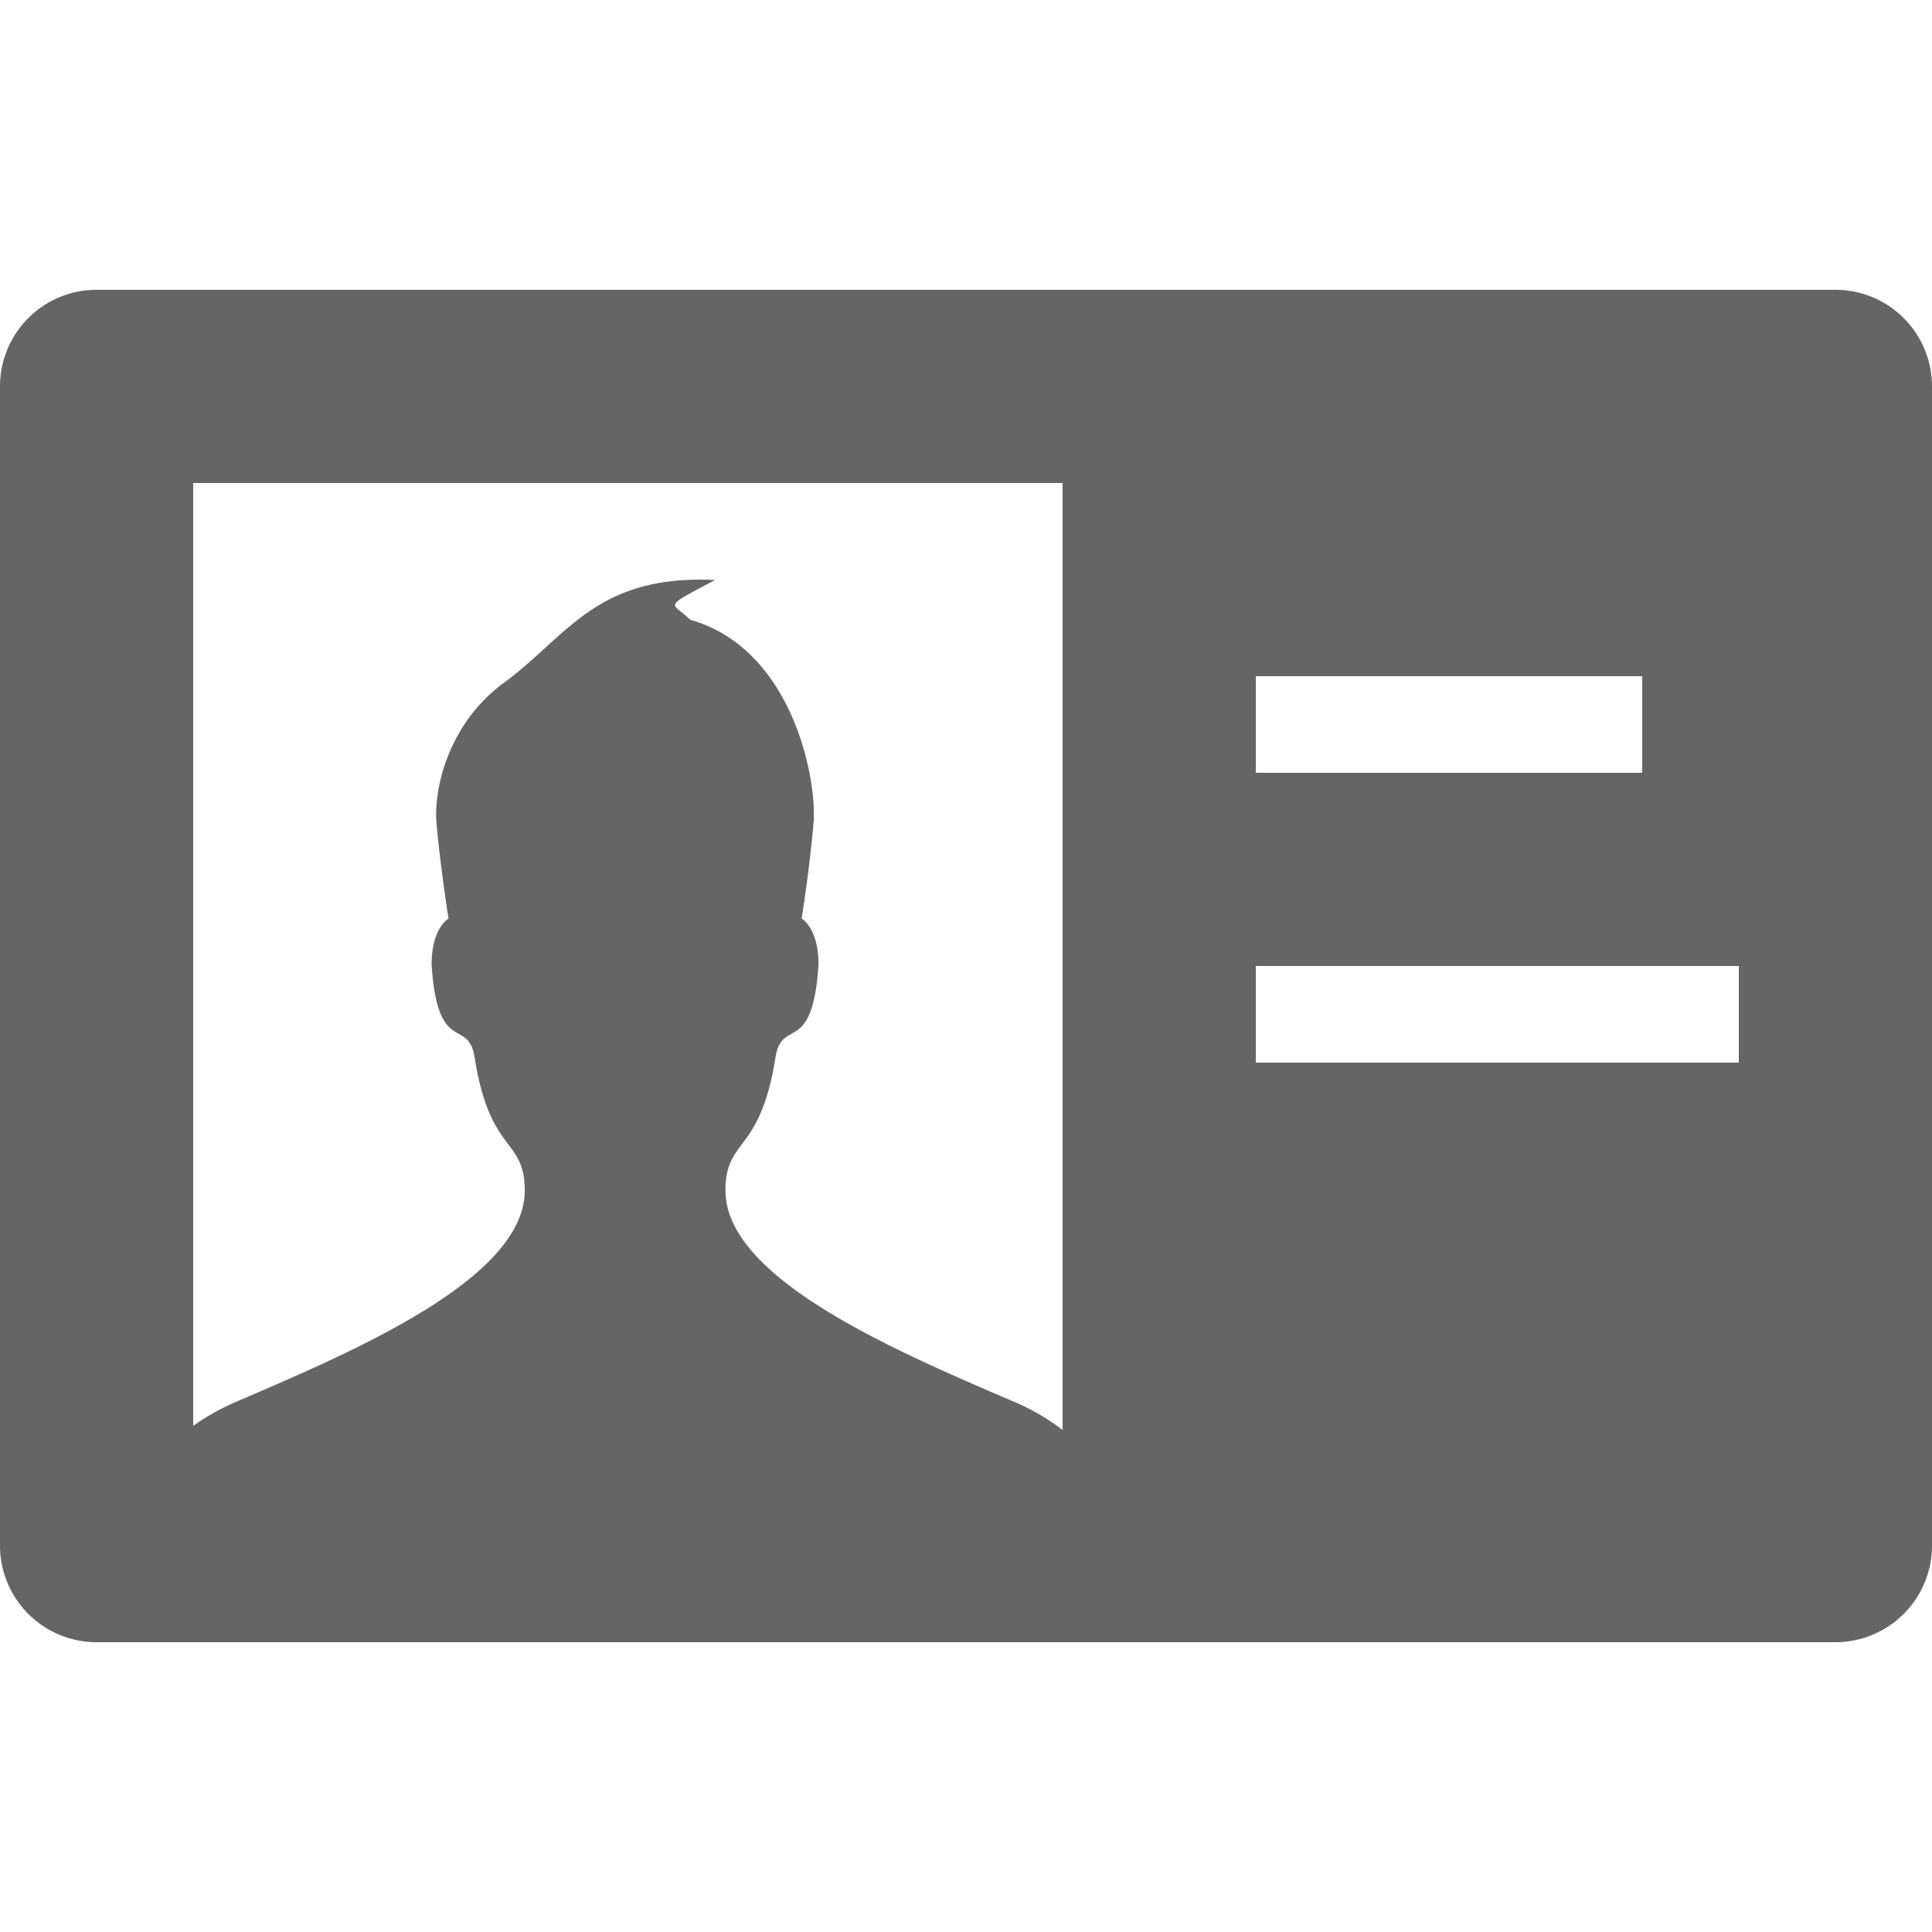 <?xml version="1.0" encoding="utf-8"?>
<!-- Uploaded to: SVG Repo, www.svgrepo.com, Generator: SVG Repo Mixer Tools -->
<svg fill="#656565" width="800px" height="800px" viewBox="0 0 20 20" xmlns="http://www.w3.org/2000/svg">
  <path
    d="M19 3H1a1 1 0 0 0-1 1v12a1 1 0 0 0 1 1h18a1 1 0 0 0 1-1V4a1 1 0 0 0-1-1zm-6 4h4v1h-4V7zm-2 7.803a2.31 2.31 0 0 0-.529-.303c-1.18-.508-2.961-1.26-2.961-2.176 0-.551.359-.371.518-1.379.066-.418.385-.007.445-.961 0-.38-.174-.475-.174-.475s.088-.562.123-.996c.036-.453-.221-1.8-1.277-2.097-.186-.188-.311-.111.258-.412-1.244-.059-1.534.592-2.196 1.071-.564.42-.717 1.085-.689 1.439.037.433.125.996.125.996s-.175.094-.175.474c.061.954.38.543.445.961.158 1.008.519.828.519 1.379 0 .916-1.781 1.668-2.961 2.176a2.503 2.503 0 0 0-.471.26V5h9v9.803zM18 11h-5v-1h5v1z" />
</svg>